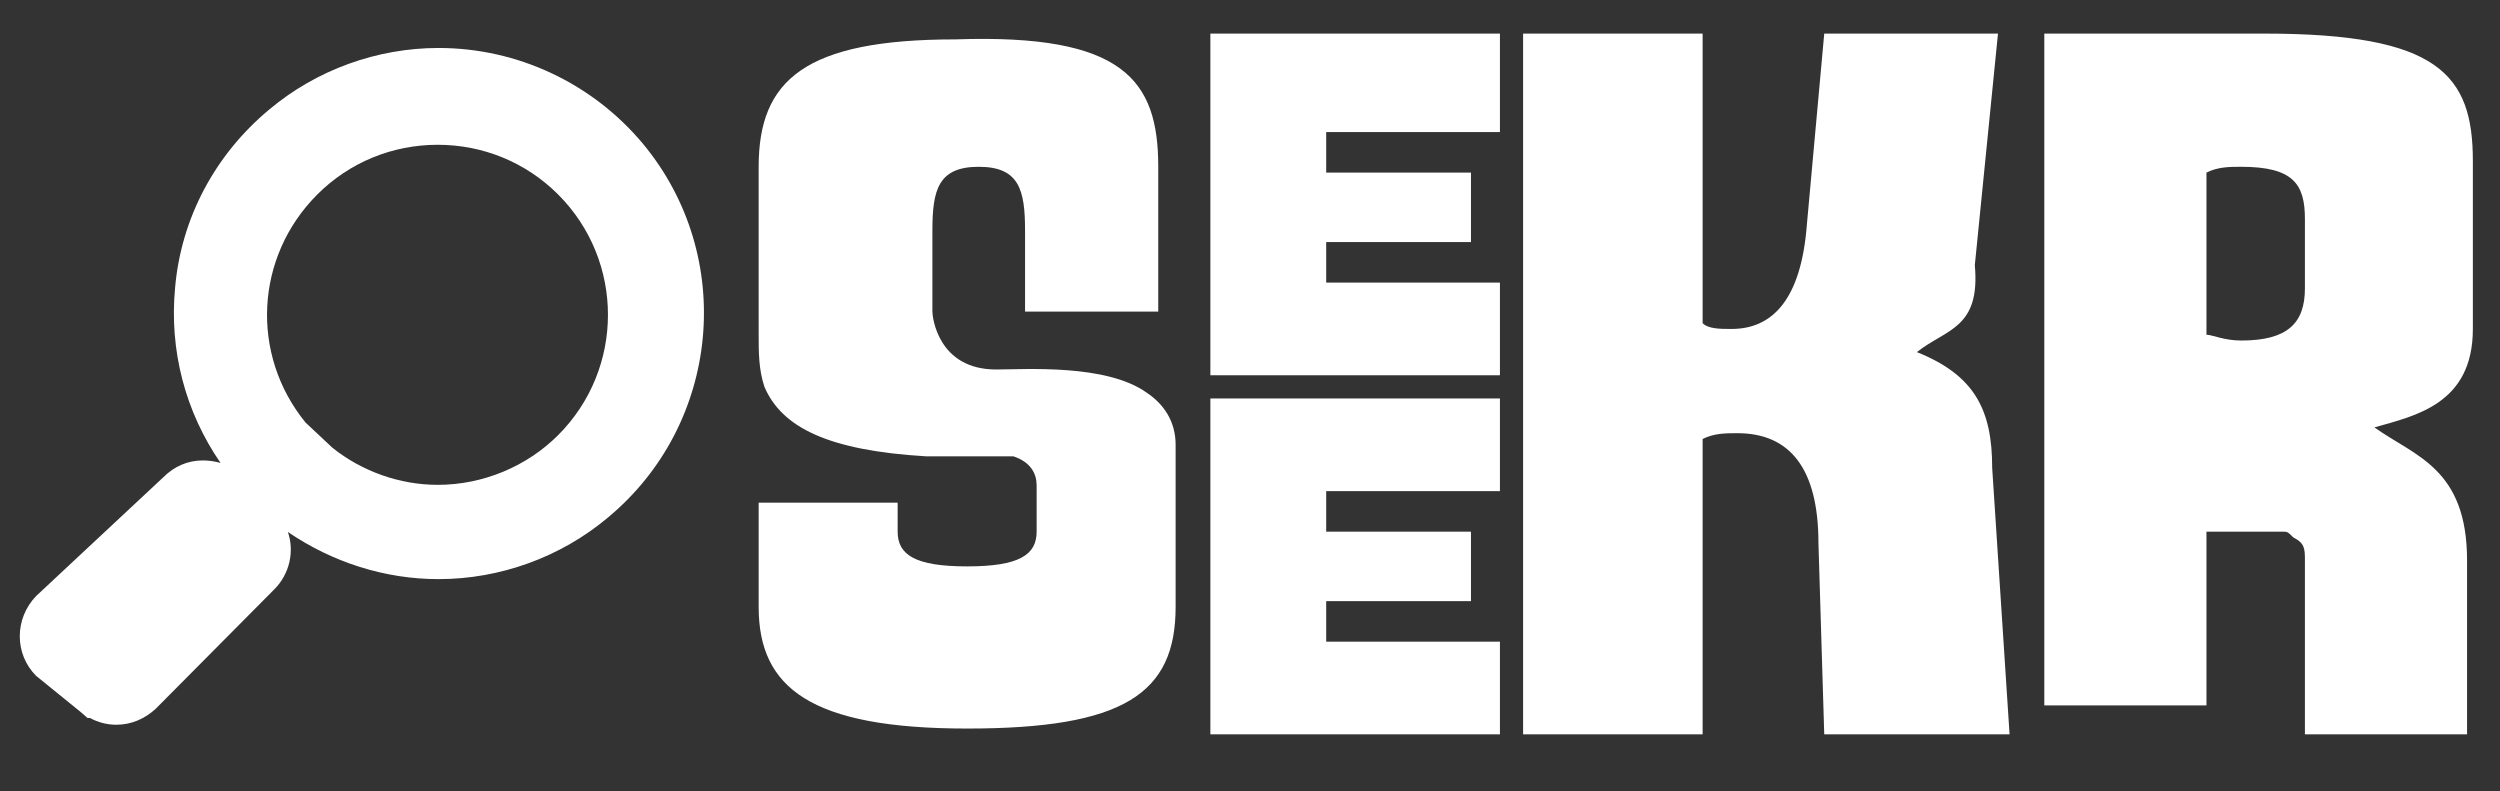 <?xml version="1.0" encoding="utf-8"?>
<!-- Generator: Adobe Illustrator 27.3.1, SVG Export Plug-In . SVG Version: 6.00 Build 0)  -->
<svg version="1.1" id="fbgcegda" xmlns="http://www.w3.org/2000/svg" xmlns:xlink="http://www.w3.org/1999/xlink" x="0px" y="0px"
	 viewBox="0 0 297 94" style="enable-background:new 0 0 297 94;" xml:space="preserve">
<rect x="0" y="0" width="297" height="94" fill="#333333" stroke="none"/>
<style type="text/css">
	.st0{fill:#FFFFFF;}
	.st1{display:none;}
	.st2{display:inline;fill:#15BDE5;}
</style>
<g id="SvgjsG4727" transform="matrix(6.88,0,0,6.88,-0,-35.225)">
	<path class="st0" d="M19.8,11.9c0.3,0.2,0.5,0.5,0.5,0.9v2.8c0,1.5-0.9,2.1-3.6,2.1c-2.7,0-3.6-0.7-3.6-2.1v-1.8h2.4v0.5
		c0,0.4,0.3,0.6,1.2,0.6c0.9,0,1.2-0.2,1.2-0.6v-0.8c0-0.2-0.1-0.4-0.4-0.5c-0.1,0-0.3,0-0.4,0c-0.2,0-0.9,0-1.1,0l0,0
		c-1.7-0.1-2.5-0.5-2.8-1.2c-0.1-0.3-0.1-0.6-0.1-0.9V8c0-1.5,0.8-2.2,3.4-2.2C19.4,5.7,20,6.5,20,8v2.5h-2.3V9.1
		c0-0.7-0.1-1.1-0.8-1.1c-0.7,0-0.8,0.4-0.8,1.1v1.4l0,0c0,0.1,0.1,1,1.1,1C17.7,11.5,19.1,11.4,19.8,11.9z M25.9,13.6h-3v0.7h2.5
		v1.2h-2.5v0.7h3v1.6h-5h0V12h5V13.6z M25.9,7.4h-3v0.7h2.5v1.2h-2.5v0.7h3v1.6h-5h0V5.7h5C25.9,5.7,25.9,7.4,25.9,7.4z M33.1,11.2
		c1,0.4,1.3,1,1.3,2l0.3,4.6h-3.2l-0.1-3.3c0-1.3-0.5-1.9-1.4-1.9c-0.2,0-0.4,0-0.6,0.1v5.1h-3.1V5.7h3.1v5c0.1,0.1,0.3,0.1,0.5,0.1
		c0.7,0,1.2-0.5,1.3-1.8l0.3-3.3h3l-0.4,4C34.2,10.8,33.6,10.8,33.1,11.2L33.1,11.2z M39.6,14.4c-0.1-0.1-0.1-0.1-0.2-0.1h-1.3v3
		h-2.8V5.7h3.8c3,0,3.6,0.7,3.6,2.2v2.9c0,1.3-1,1.5-1.7,1.7c0.7,0.5,1.6,0.7,1.6,2.3l0,3h-2.8l0-3C39.8,14.6,39.8,14.5,39.6,14.4z
		 M38.1,10.9c0.1,0,0.3,0.1,0.6,0.1c0.8,0,1.1-0.3,1.1-0.9V8.9c0-0.6-0.2-0.9-1.1-0.9c-0.2,0-0.4,0-0.6,0.1V10.9z"/>
</g>
<g class="st1">
	<path class="st2" d="M225.3,83.9c1.7-0.4,1.6-3.1-0.3-3.2c-8.9-0.1-17.8,1.5-26.7,1.5c-8.5,0-16.9-0.1-25.3-0.3
		c-17.3-0.4-34.6-0.1-51.9-1.3c-2.4-0.2-2.9,2.3-0.7,3.1c16.7,5.9,34.7,7.2,52.2,6.3c8.7-0.4,17.5-0.9,26.1-2.5
		C207.5,85.8,216.6,86,225.3,83.9L225.3,83.9z M251.3,81.7c-5-5.5-10.3-12.7-17.2-15.7c-2.1-0.9-3.1,1.8-2.1,3.3
		c2.2,3,5.2,5.3,7.8,7.9c1.9,1.9,3.7,3.9,5.6,5.9c-5.9,4.2-11.3,8.9-17.6,12.6c-0.9,0.5-1.3,1.6-0.8,2.5c0.5,0.9,1.6,1.3,2.5,0.8
		c7.6-3.4,14.2-8.6,21.1-13.1c0.2-0.1,0.3-0.2,0.5-0.3C252.2,84.5,252.3,82.8,251.3,81.7L251.3,81.7z"/>
</g>
<path class="st0" d="M13.8,86.1c-1.1,0-2.2-0.3-3.1-0.8h-0.3l-0.8-0.7l-5.3-4.3c-2.6-2.6-2.6-6.8,0-9.5l15.1-14.1
	c1.3-1.3,2.9-2,4.7-2c0.7,0,1.4,0.1,2.1,0.3c-4.2-6.1-6.1-13.4-5.4-20.8C21.5,26,25.5,18.4,32,13c5.6-4.7,12.8-7.3,20.1-7.3
	c9.4,0,18.3,4.2,24.3,11.4c11.1,13.4,9.2,33.3-4.2,44.4c-5.6,4.7-12.8,7.3-20.1,7.3c-6.4,0-12.6-2-17.9-5.6c0.8,2.3,0.2,5-1.6,6.8
	L18.5,84.2C17.2,85.4,15.6,86.1,13.8,86.1z M39.5,53.2c3.5,2.8,8,4.4,12.5,4.4c5.4,0,10.6-2.2,14.3-5.9c7.9-7.9,7.9-20.7,0-28.6
	c-3.8-3.8-8.9-5.9-14.3-5.9c-5.4,0-10.5,2.1-14.3,5.9c-7.4,7.4-8,19-1.4,27.1L39.5,53.2z"/>
<path class="st1" d="M235.1,79.1c-0.7,0-1.4-0.2-2-0.6H233l-3.5-3.5c-1.4-1.4-1.4-3.6,0-5l11.6-11.6c0.7-0.7,1.5-1,2.5-1
	c0.8,0,1.5,0.3,2.1,0.7l2.2-2.2c-3.9-4.9-5.7-11-5.1-17.2c0.6-6.4,3.6-12.1,8.6-16.2c4.3-3.6,9.7-5.5,15.3-5.5
	c7.2,0,13.9,3.2,18.5,8.7c8.4,10.2,7,25.3-3.2,33.7c-4.3,3.6-9.7,5.5-15.3,5.5c-5.4,0-10.7-1.9-15-5.2l-2.2,2.2
	c1.1,1.4,1,3.4-0.3,4.6l-11.6,11.6C236.9,78.8,236.1,79.1,235.1,79.1L235.1,79.1z M244.1,64.1l-0.6-0.6l-9,9l0.6,0.6L244.1,64.1z
	 M253.5,27.8c-6.8,6.8-7.4,17.6-1.2,25l2.7,2.7c3.3,2.6,7.4,4.1,11.6,4.1h0.1c4.9,0,9.7-2,13.1-5.5c7.3-7.3,7.3-19.1,0-26.3
	c-3.5-3.5-8.2-5.5-13.2-5.5C261.7,22.3,257,24.3,253.5,27.8z"/>
<path class="st1" d="M317.7,233L282,197.3c-2.7-2.7-7-2.7-9.6,0l-1.8,1.8l-12.3-12.3l1.6-1.6c24.6-29.7,20.5-73.8-9.2-98.4
	s-73.8-20.5-98.4,9.2s-20.5,73.8,9.2,98.4c25.9,21.5,63.4,21.5,89.2,0l1.6-1.6l12.3,12.3l-1.8,1.8c-2.7,2.7-2.7,7,0,9.6l35.7,35.7
	c2.7,2.7,7,2.7,9.6,0c0,0,0,0,0,0l9.6-9.6C320.3,239.9,320.3,235.6,317.7,233L317.7,233z M205.9,202c-16.3,0-31.9-6.4-43.4-18
	c-24-24-24-62.9-0.1-86.9s62.9-24,86.9-0.1c22.5,22.4,24.1,58.3,3.9,82.7l-8.6,8.6C233.7,197.2,220,202.1,205.9,202L205.9,202z
	 M303.2,245.1l-33.4-33.4l7.4-7.4l33.4,33.4L303.2,245.1z"/>
</svg>

